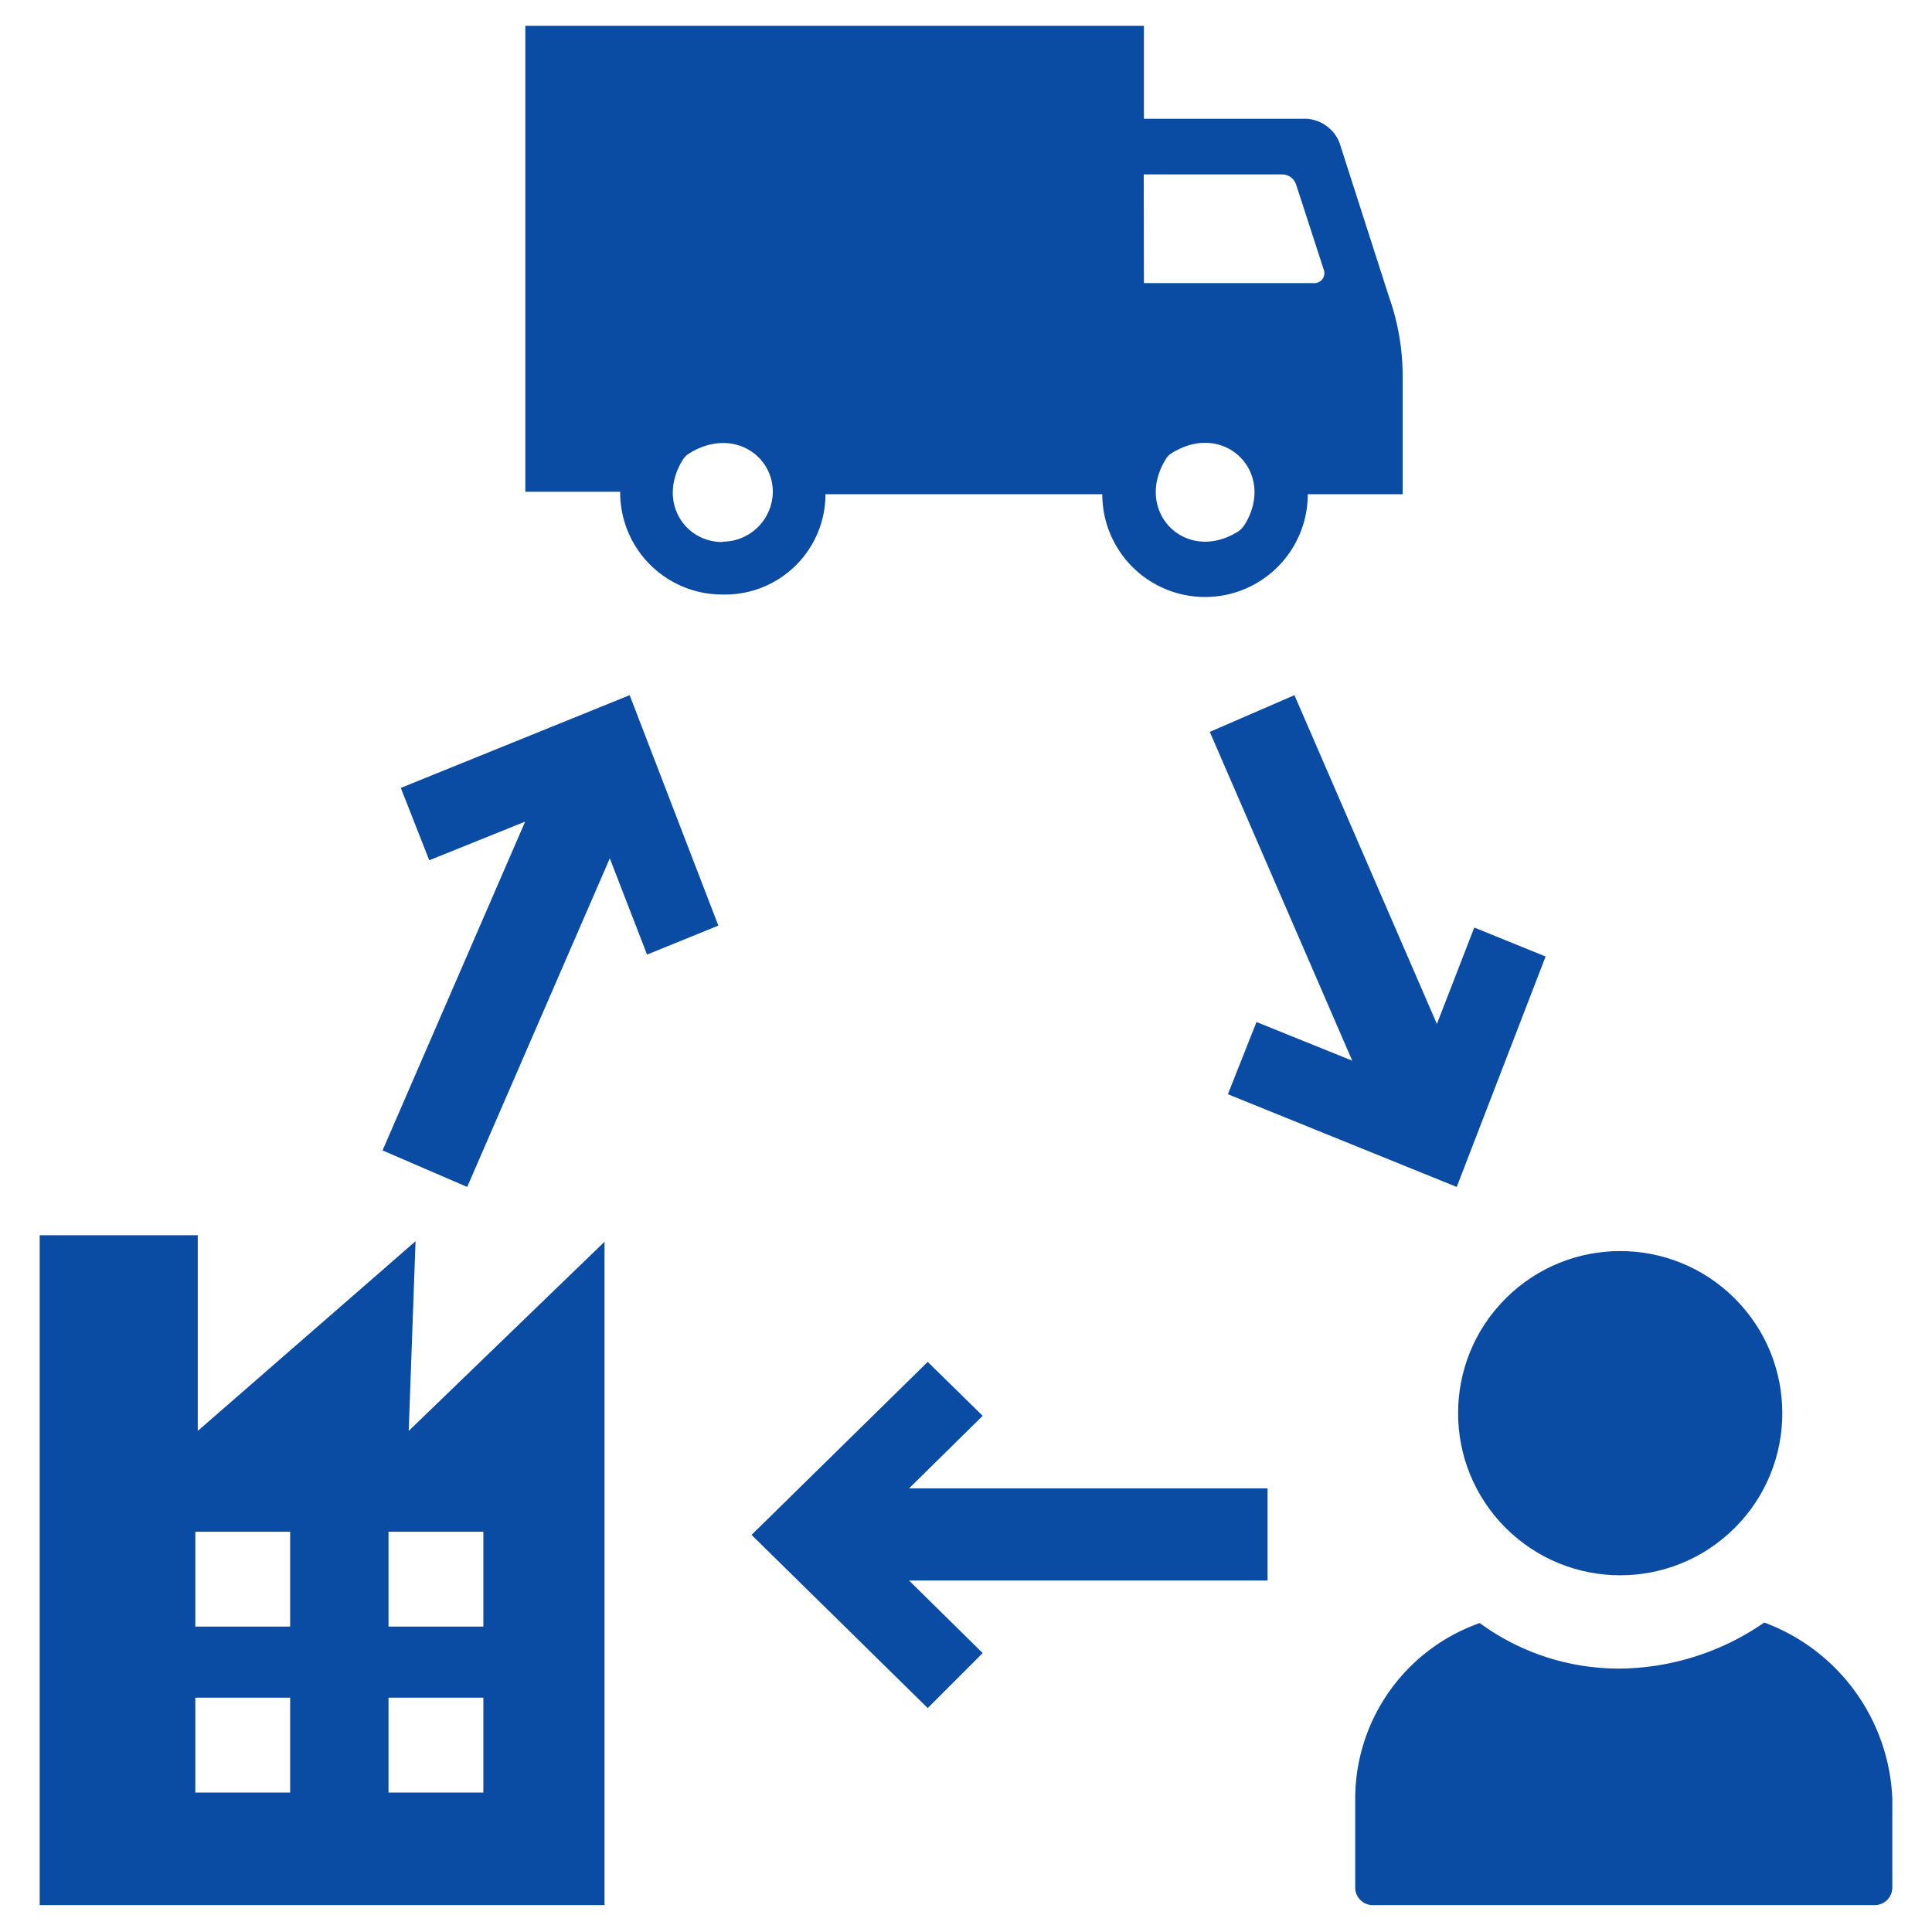 <svg id="Layer_1" data-name="Layer 1" xmlns="http://www.w3.org/2000/svg" viewBox="0 0 110 110"><defs><style>.cls-1{fill:#0a4ca4;}</style></defs><path class="cls-1" d="M47,28.14H62.76a5.85,5.85,0,1,0,11.7,0h5.4V21.61a13.48,13.48,0,0,0-.78-4.72L76.26,8.11a2.17,2.17,0,0,0-1.91-1.35H65.13V1.47H29.91V28h5.4a5.81,5.81,0,0,0,5.85,5.85A5.72,5.72,0,0,0,47,28.14Zm23.82,1.79a1.05,1.05,0,0,1-.31.32c-3,1.9-6-1.13-4.12-4.13a.92.92,0,0,1,.31-.31C69.71,23.9,72.74,26.93,70.83,29.93Zm-5.7-20H73a.85.85,0,0,1,.79.56l1.57,4.84a.57.57,0,0,1-.56.79H65.13Zm-24,20.93c-2.18,0-3.71-2.37-2.22-4.72a1.05,1.05,0,0,1,.32-.31C41.61,24.32,44,25.85,44,28A2.86,2.86,0,0,1,41.16,30.84Z"/><circle class="cls-1" cx="92.24" cy="80.46" r="9.23" transform="translate(-29.87 88.79) rotate(-45)"/><path class="cls-1" d="M100.45,92.38A14.68,14.68,0,0,1,92.35,95a13.39,13.39,0,0,1-8.1-2.59,10.61,10.61,0,0,0-7.09,10v5.06a1,1,0,0,0,1,1h28.58a1,1,0,0,0,1-1V102.4A11.18,11.18,0,0,0,100.45,92.38Z"/><polygon class="cls-1" points="55.95 80.61 52.82 77.54 42.79 87.39 52.82 97.25 55.95 94.12 51.76 89.99 72.17 89.99 72.17 84.74 51.76 84.74 55.95 80.61"/><polygon class="cls-1" points="22.82 44.86 24.44 48.98 29.9 46.78 21.78 65.5 26.6 67.58 34.72 48.87 36.84 54.35 40.9 52.7 35.85 39.58 22.82 44.86"/><polygon class="cls-1" points="68.88 41.67 76.99 60.39 71.54 58.19 69.91 62.3 82.94 67.58 88 54.46 83.94 52.81 81.81 58.3 73.7 39.58 68.88 41.67"/><path class="cls-1" d="M23.27,81.47l.39-10.8-12.4,10.8V70.33h-9v38.14H33.29l1.13,0s0-.8,0-1.09l0-36.68Zm-6.75,20.59h-5.4v-5.4h5.4Zm0-9.45h-5.4v-5.4h5.4Zm11,9.45h-5.4v-5.4h5.4Zm0-9.45h-5.4v-5.4h5.4Z"/></svg>